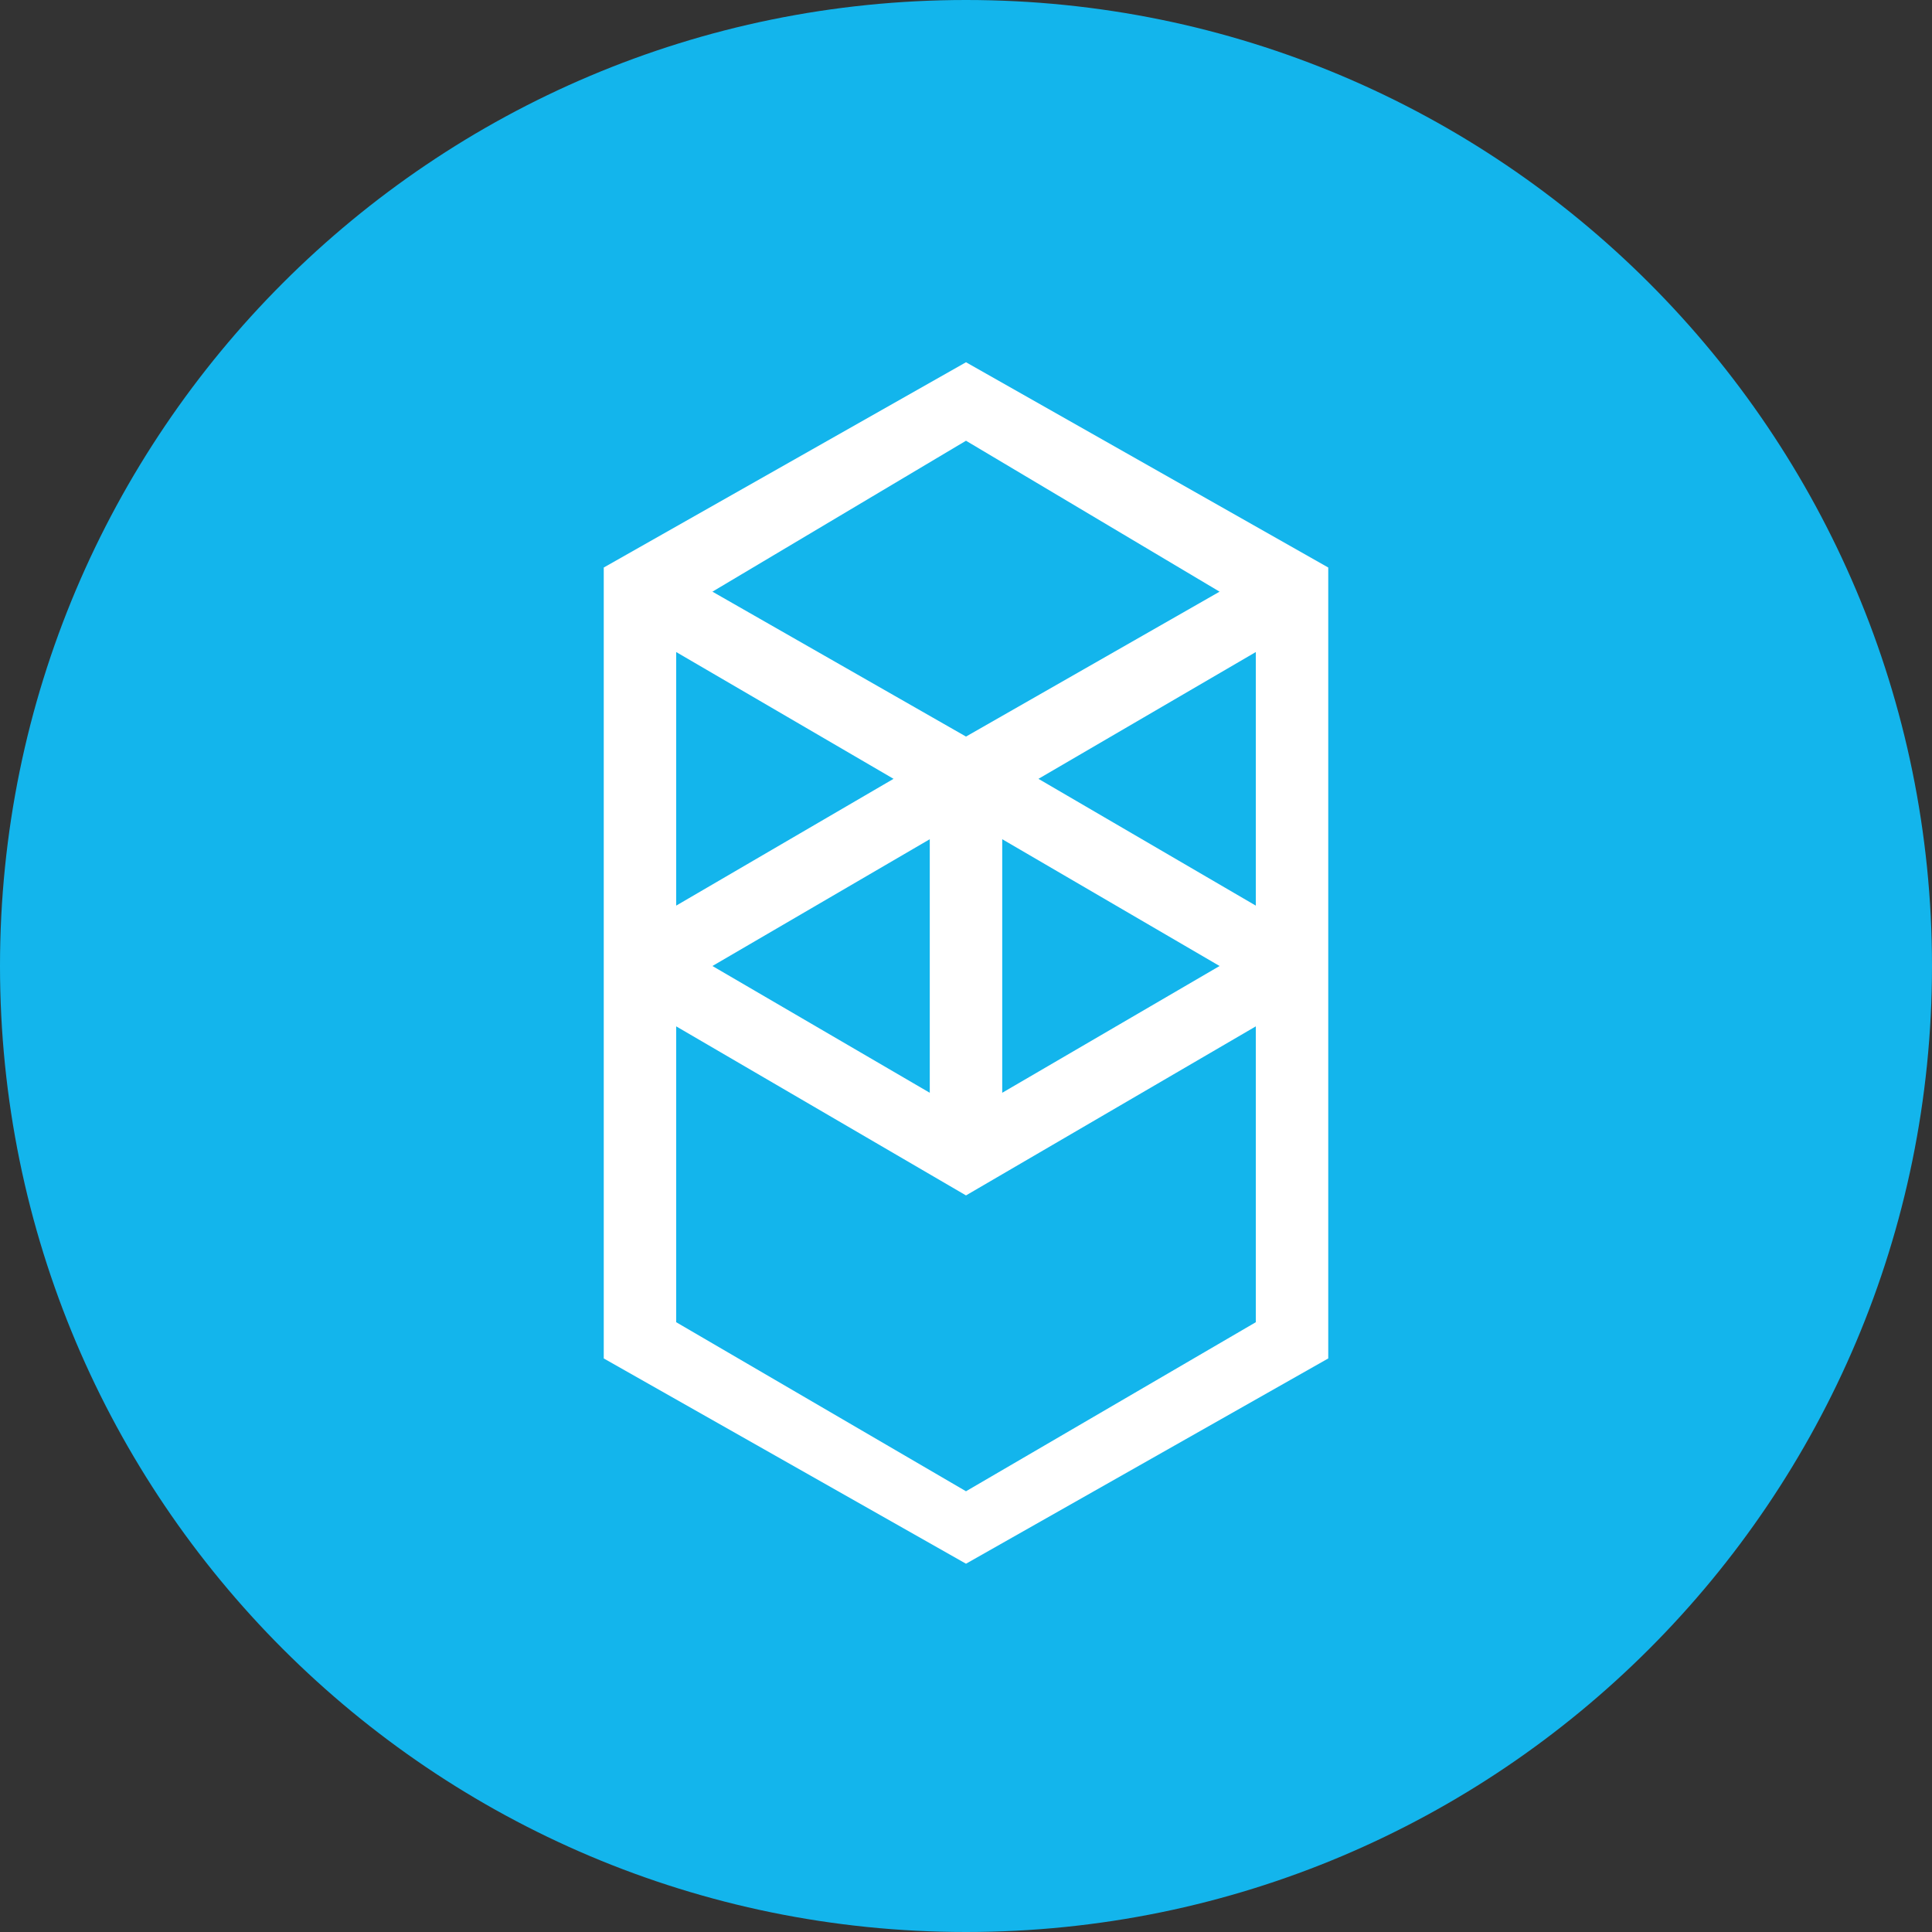 <svg fill="none" height="250" viewBox="0 0 250 250" width="250" xmlns="http://www.w3.org/2000/svg" xmlns:xlink="http://www.w3.org/1999/xlink"><rect x="0" y="0" width="250" height="250" fill="#333333" stroke="none"/><clipPath id="a"><path d="m0 0h250v250h-250z"/></clipPath><g clip-path="url(#a)"><path d="m125 250c69.036 0 125-55.964 125-125 0-69.036-55.964-125-125-125-69.036 0-125 55.964-125 125 0 69.036 55.964 125 125 125z" fill="#13b5ec"/><path clip-rule="evenodd" d="m134.375 100.781 28.125-16.406v32.812zm28.125 70.313-37.5 21.875-37.5-21.875v-38.282l37.5 21.875 37.5-21.875zm-75-86.719 28.125 16.406-28.125 16.406zm42.188 24.219 28.125 16.406-28.125 16.406zm-9.376 32.812-28.125-16.406 28.125-16.406zm37.501-64.844-32.813 18.75-32.812-18.75 32.812-19.531zm-79.688-3.125v102.344l46.875 26.563 46.875-26.563v-102.344l-46.875-26.562z" fill="#fff" fill-rule="evenodd"/></g></svg>
